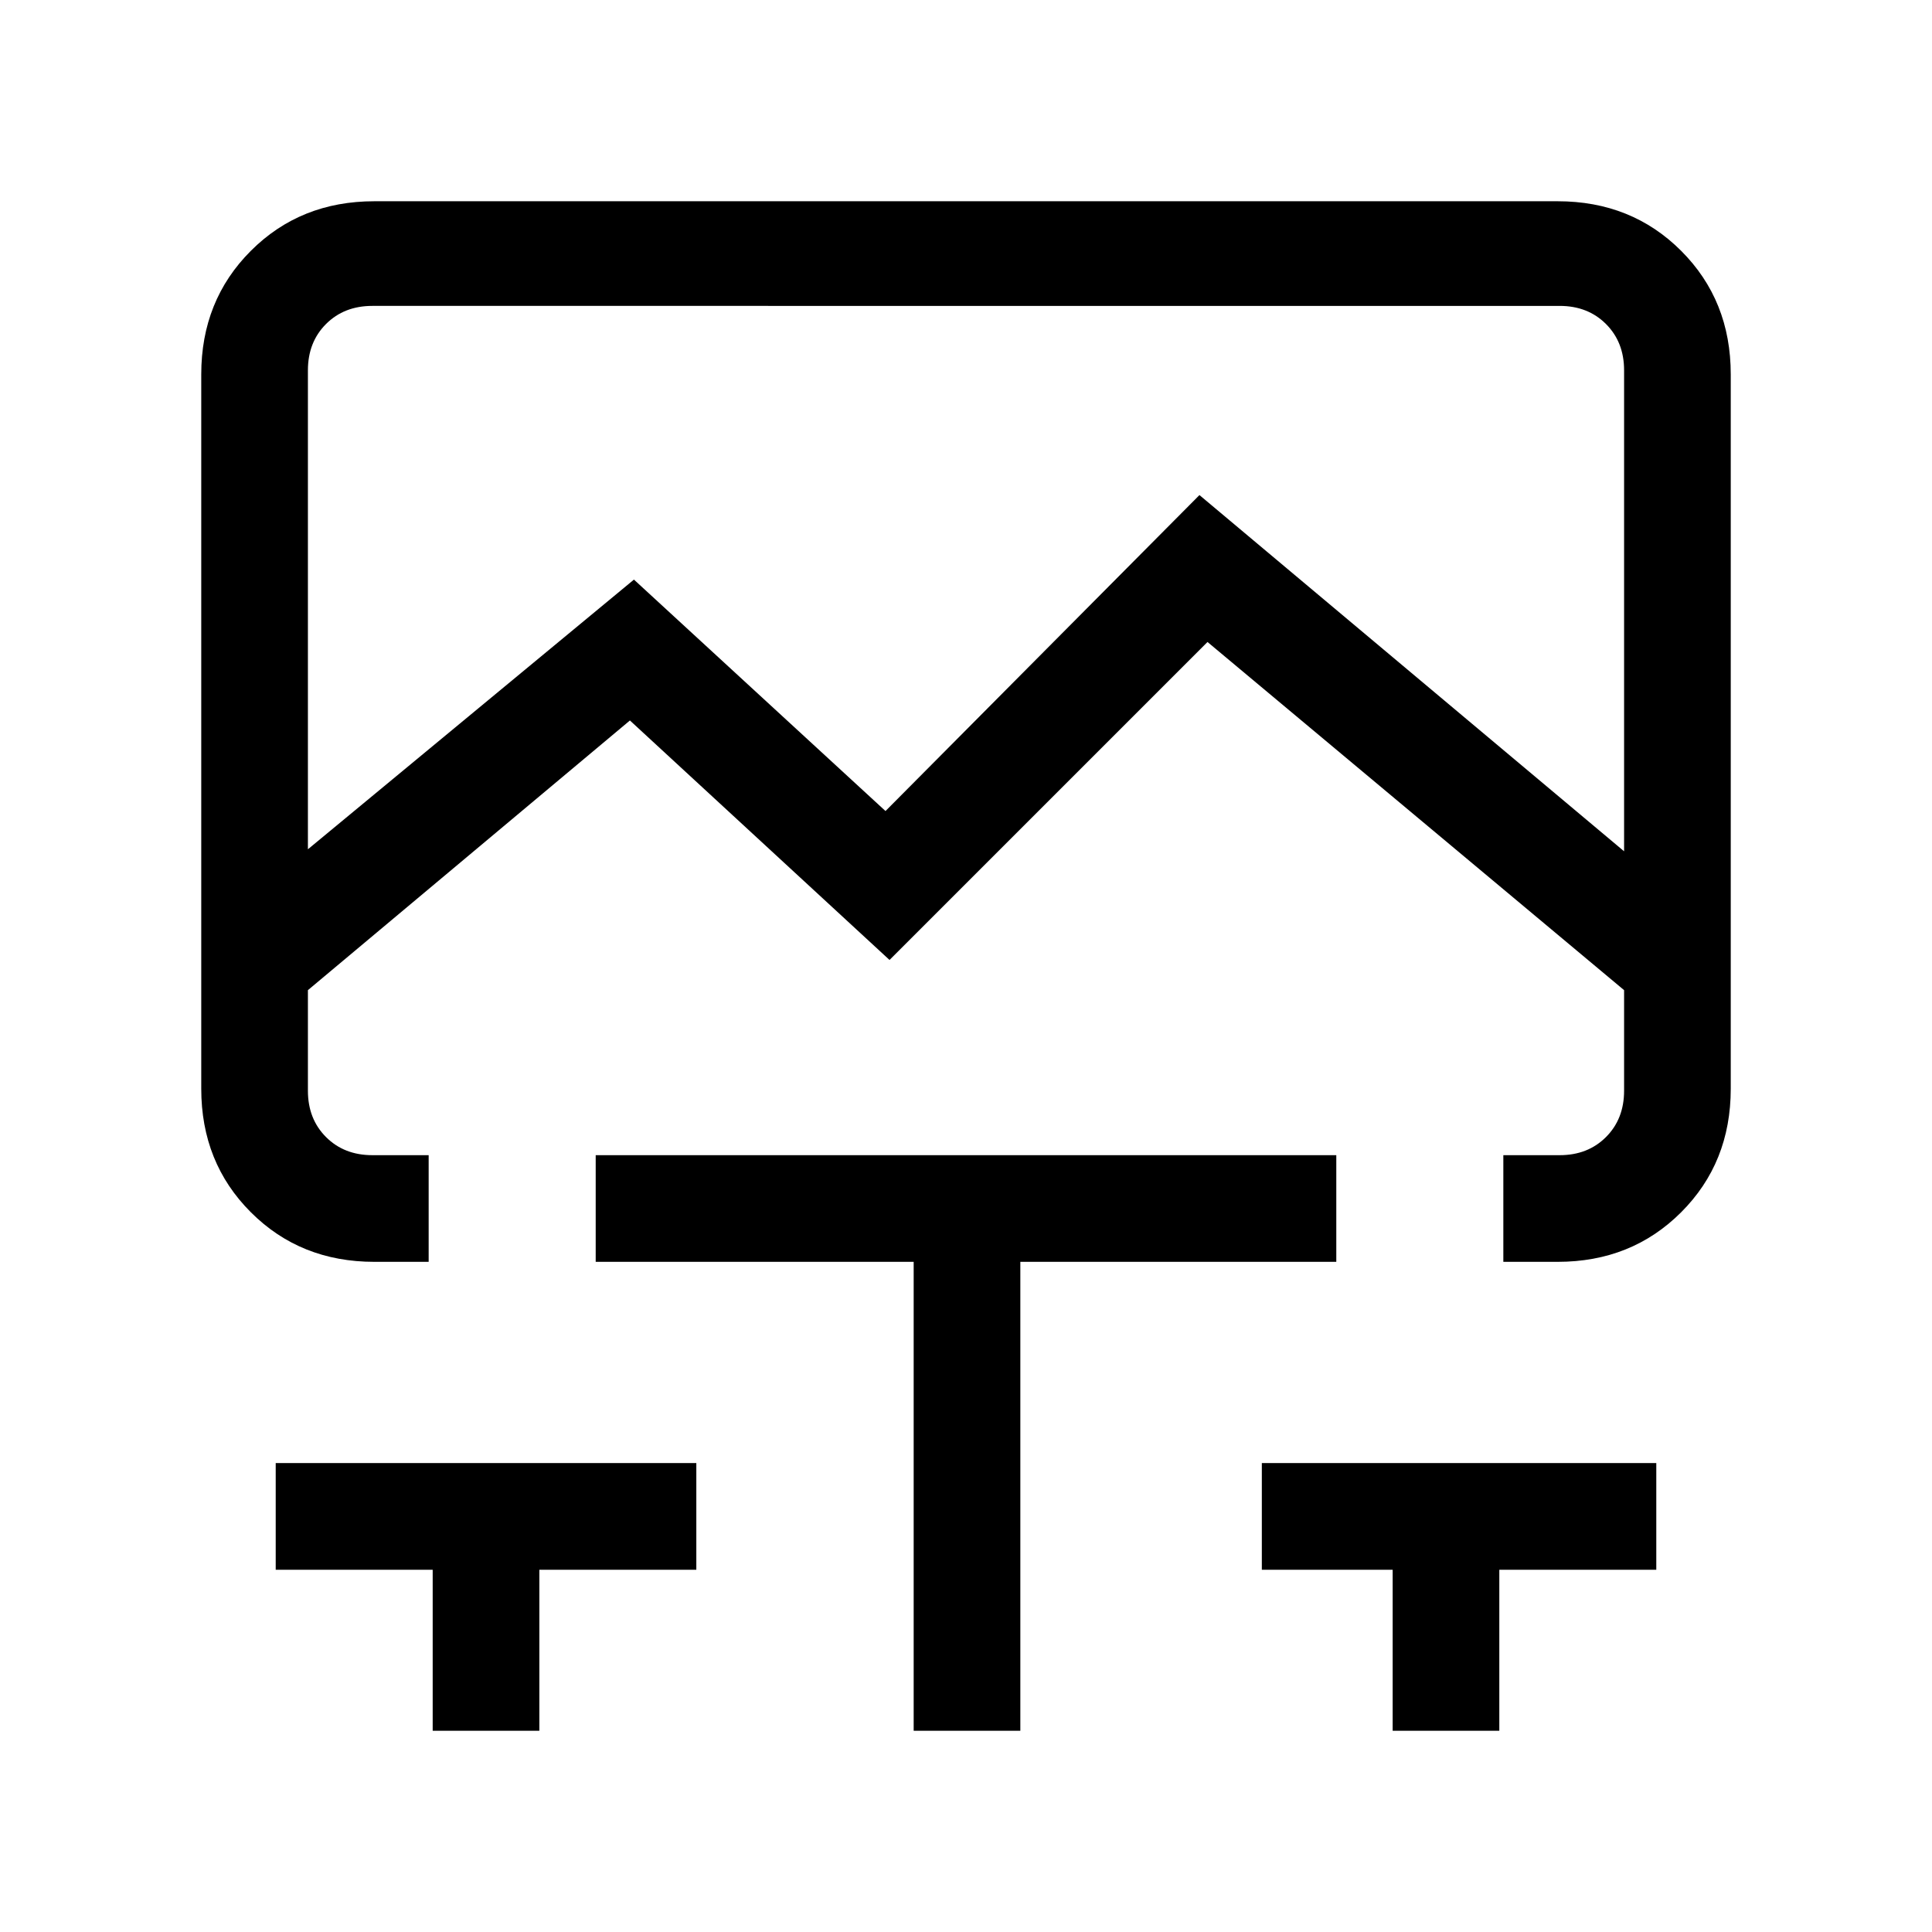<svg xmlns="http://www.w3.org/2000/svg" height="24" viewBox="0 -960 960 960" width="24"><path d="m153-538 162-134 125 115 156-157 211 177v-239q0-14-9-23t-23-9H185q-14 0-23 9t-9 23v238Zm62 438v-80h-78v-53h209v53h-78v80h-53Zm239 0v-233H296v-53h368v53H507v233h-53Zm238 0v-80h-65v-53h196v53h-78v80h-53ZM186-333q-36.73 0-61.36-24.64Q100-382.27 100-419v-355q0-36.72 24.64-61.36Q149.27-860 186-860h588q36.72 0 61.36 24.64T860-774v355q0 36.73-24.64 61.36Q810.72-333 774-333h-27v-53h28q14 0 23-9t9-23v-50L600-641 442-483 313-602 153-468v50q0 14 9 23t23 9h28v53h-27Zm294-475Z"/></svg>